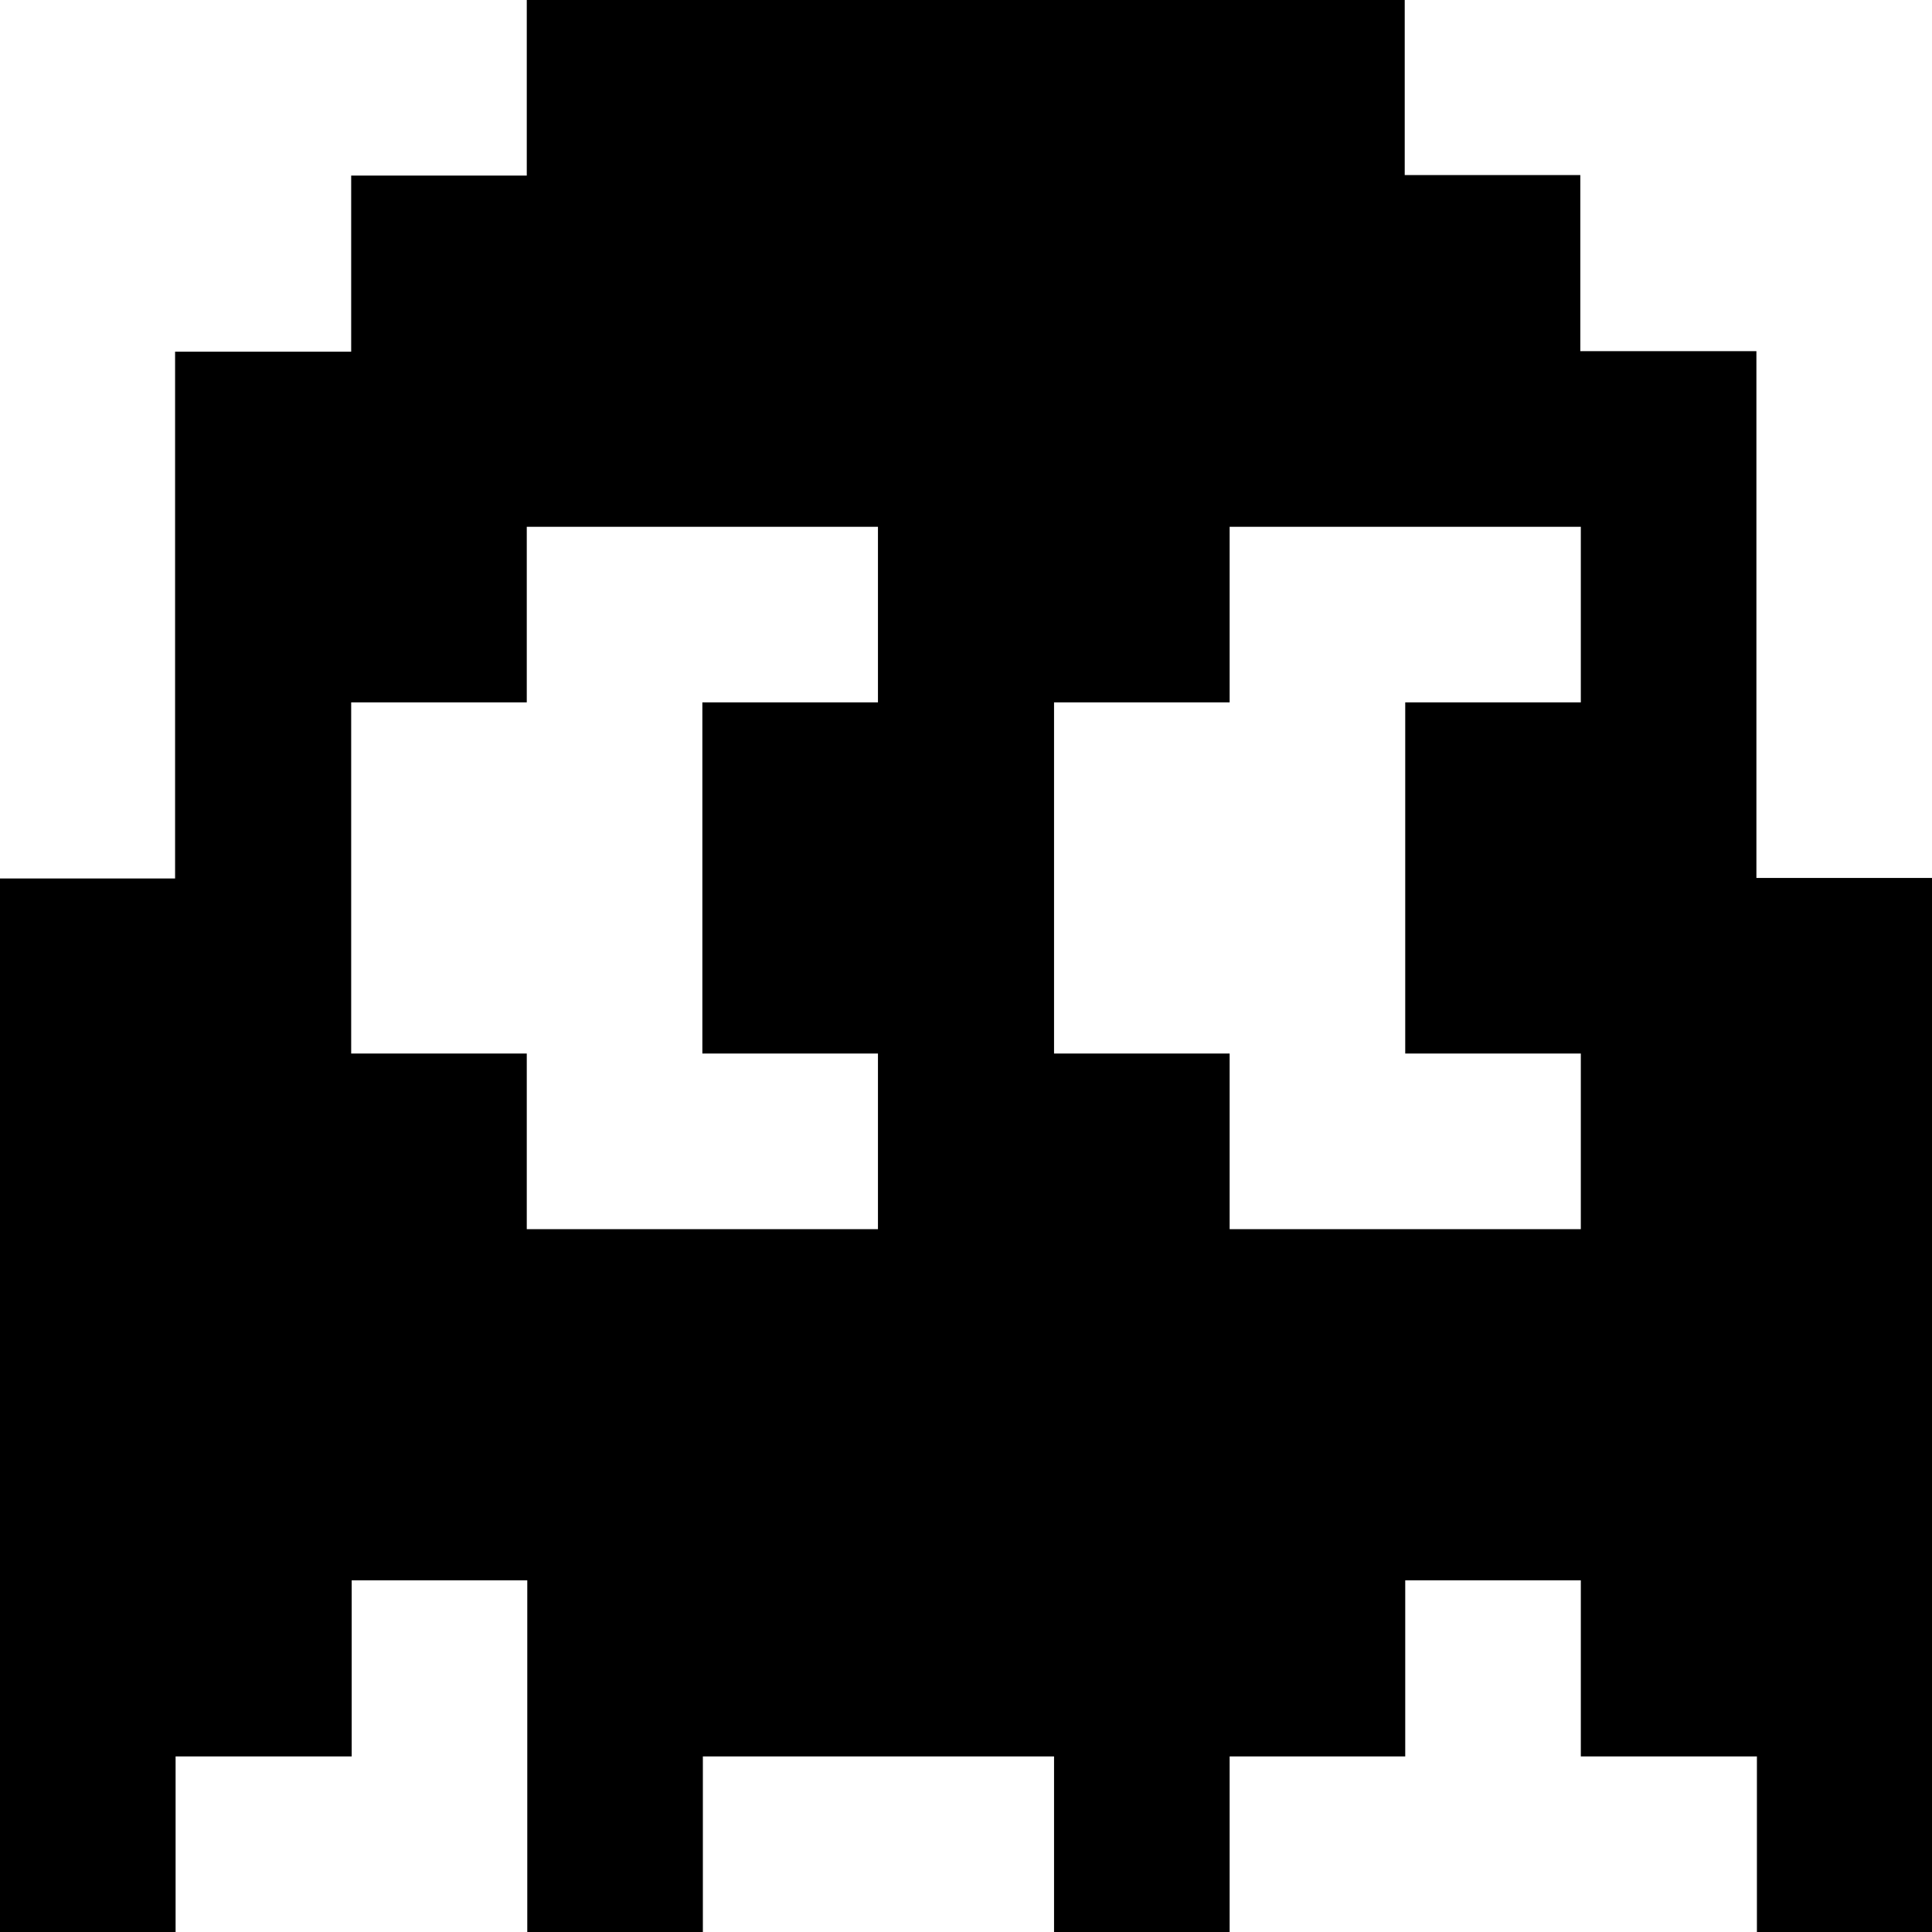 <?xml version="1.0" encoding="utf-8"?>
<!-- Generator: Adobe Illustrator 19.2.1, SVG Export Plug-In . SVG Version: 6.00 Build 0)  -->
<svg version="1.1" id="Layer_1" xmlns="http://www.w3.org/2000/svg" xmlns:xlink="http://www.w3.org/1999/xlink" x="0px" y="0px"
	 viewBox="0 0 384 384" style="enable-background:new 0 0 384 384;" xml:space="preserve">
<path d="M349.1,174.5V69.8h-35v-35h-34.9V0H104.7v34.9H69.8v35h-35v104.7H0v174.6V384h34.9v-34.9h35v-35h34.9V384h34.9v-34.9h69.8
	V384h34.9v-34.9h34.9v-35h34.9v35h35V384H384V174.5H349.1z M314.2,139.6h-34.9v34.9v34.9h34.9v34.9h-34.9h-34.9v-34.9h-34.9v-34.9
	v-34.9h34.9v-34.9h34.9h34.9V139.6z M69.8,139.6h34.9v-34.9h34.9h34.9v34.9h-34.9v34.9v34.9h34.9v34.9h-34.9h-34.9v-34.9H69.8v-34.9
	V139.6z"/>
</svg>
